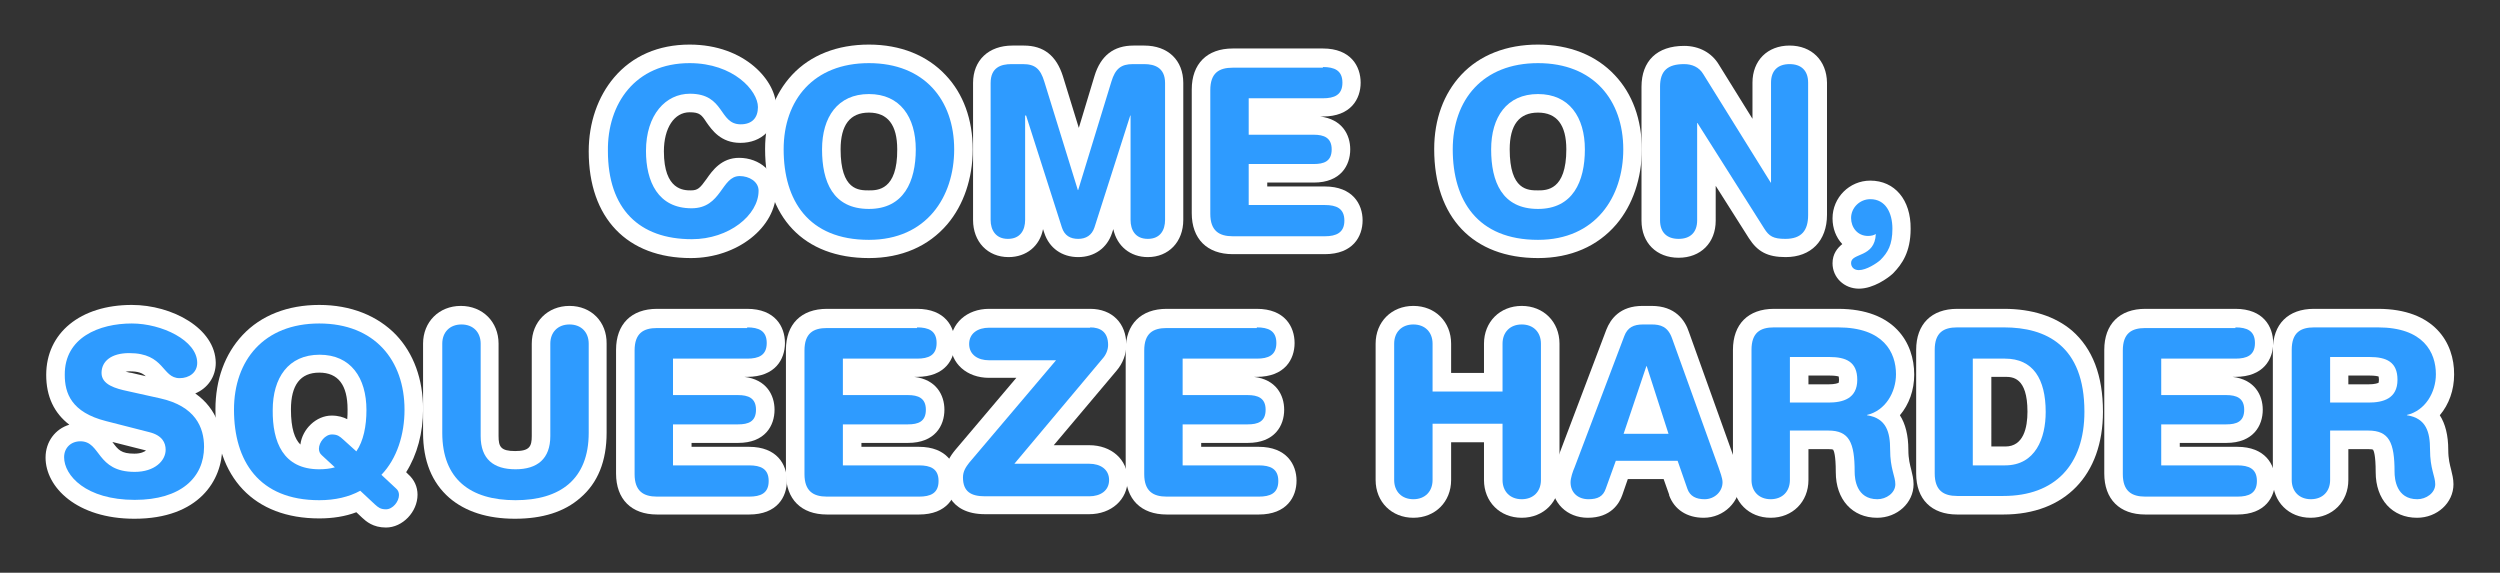 <?xml version="1.0" encoding="utf-8"?>
<!-- Generator: Adobe Illustrator 19.1.0, SVG Export Plug-In . SVG Version: 6.00 Build 0)  -->
<svg version="1.0" id="Layer_1" xmlns="http://www.w3.org/2000/svg" xmlns:xlink="http://www.w3.org/1999/xlink" x="0px" y="0px"
	 width="768.2px" height="176px" viewBox="0 0 768.2 176" enable-background="new 0 0 768.2 176" xml:space="preserve">
<rect x="0" y="0" width="768.2" height="176" fill="#333333" stroke="none"/>
<g>
	<g>
		<path fill="#2E9BFF" d="M212.4,76.5c-18.2,0-28.6-10.9-28.6-30c0-14.9,8.7-30,28.2-30c14.7,0,23.8,9.5,23.8,16.4
			c0,5-3.2,8.2-8.2,8.2c-4.5,0-6.6-2.9-8.1-5.1c-1.7-2.4-3-4.3-7.5-4.3c-6.4,0-10.7,6-10.7,14.8c0,6.8,1.9,14.8,11.1,14.8
			c3.6,0,5-1.8,7.1-4.7c1.7-2.3,3.7-5.3,7.7-5.3c4.9,0,8.6,3.2,8.6,7.4C235.7,68.2,224.8,76.5,212.4,76.5z"/>
		<path fill="#FFFFFF" d="M211.9,19.4c13.5,0,21,8.5,21,13.5c0,3.3-1.8,5.3-5.3,5.3c-6.8,0-4.8-9.4-15.6-9.4
			c-7.4,0-13.5,6.4-13.5,17.6c0,9.4,3.7,17.6,14,17.6c9.3,0,9.1-9.9,14.8-9.9c2.9,0,5.8,1.7,5.8,4.5c0,7.5-9.1,14.9-20.5,14.9
			c-16.2,0-25.8-9.3-25.8-27.1C186.6,31.9,195.2,19.4,211.9,19.4 M211.9,13.7c-9.6,0-17.6,3.5-23.2,10.1c-5,5.9-7.8,13.9-7.8,22.7
			c0,20.5,11.8,32.8,31.4,32.8c14.2,0,26.2-9.4,26.2-20.6c0-5.7-5-10.2-11.4-10.2c-5.4,0-8.2,3.9-10,6.5c-2,2.8-2.7,3.5-4.8,3.5
			c-2.1,0-8.3,0-8.3-12c0-7.2,3.2-12,7.9-12c3.1,0,3.7,0.8,5.2,3.1c1.7,2.4,4.4,6.3,10.4,6.3c6.6,0,11-4.4,11-11
			C238.6,25.1,229.1,13.7,211.9,13.7L211.9,13.7z"/>
	</g>
	<g>
		<path fill="#2E9BFF" d="M267,76.5c-18.2,0-29-11.5-29-30.6c0-17.8,11.4-29.3,29-29.3s29,11.5,29,29.3
			C296.1,61.1,287.1,76.5,267,76.5z M267,31.7c-10.1,0-11.6,8.9-11.6,14.2c0,13.9,6.6,15.5,11.6,15.5c7.7,0,11.6-5.2,11.6-15.5
			C278.6,40.6,277.1,31.7,267,31.7z"/>
		<path fill="#FFFFFF" d="M267,19.4c17,0,26.2,11.3,26.2,26.5c0,14.6-8.5,27.8-26.2,27.8c-18.6,0-26.2-12.1-26.2-27.8
			C240.8,30.7,250,19.4,267,19.4 M267,64.2c10.7,0,14.4-8.4,14.4-18.3c0-9.9-4.8-17-14.4-17s-14.4,7.1-14.4,17
			C252.6,55.8,255.9,64.2,267,64.2 M267,13.7c-9.7,0-17.9,3.2-23.6,9.3c-5.4,5.8-8.3,13.7-8.3,22.8c0,21,11.9,33.5,31.9,33.5
			c10,0,18.3-3.6,24.1-10.4c5-5.9,7.8-14.1,7.8-23c0-9.2-2.9-17.1-8.3-22.8C284.9,17,276.7,13.7,267,13.7L267,13.7z M267,58.5
			c-3.1,0-8.7,0-8.7-12.6c0-7.5,2.9-11.3,8.7-11.3s8.7,3.8,8.7,11.3C275.8,58.5,269.6,58.5,267,58.5L267,58.5z"/>
	</g>
	<g>
		<path fill="#2E9BFF" d="M352.7,76.2c-4.8,0-8.1-3.5-8.1-8.6V53.2L339,70.8c-1.1,3.5-3.9,5.4-7.7,5.4s-6.6-1.9-7.7-5.4l-5.6-17.6
			v14.4c0,5.1-3.3,8.6-8.1,8.6c-4.8,0-8.1-3.5-8.1-8.6V25.5c0-5.4,3.5-8.7,9.2-8.7h3.5c4.9,0,7.7,2.2,9.3,7.4l7.6,24.7l7.5-24.7
			c1.6-5.2,4.4-7.4,9.3-7.4h3.3c5.8,0,9.2,3.2,9.2,8.7v42.1C360.8,72.8,357.5,76.2,352.7,76.2z"/>
		<path fill="#FFFFFF" d="M351.6,19.7c3.2,0,6.4,1.1,6.4,5.8v42.1c0,3-1.4,5.8-5.3,5.8s-5.3-2.8-5.3-5.8V35.5h-0.1l-11,34.4
			c-0.8,2.4-2.6,3.5-5,3.5s-4.2-1-5-3.5l-11-34.4H315v32.1c0,3-1.4,5.8-5.3,5.8c-3.8,0-5.3-2.8-5.3-5.8V25.5c0-4.8,3.2-5.8,6.4-5.8
			h3.5c3.7,0,5.4,1.4,6.6,5.4l10.3,33.3h0.1l10.2-33.3c1.2-4,3-5.4,6.6-5.4H351.6 M351.6,14h-3.3c-6.1,0-10.1,3.1-12,9.4l-4.8,15.9
			l-4.9-15.9c-2-6.3-5.9-9.4-12-9.4h-3.5c-7.3,0-12.1,4.5-12.1,11.5v42.1c0,6.7,4.5,11.4,10.9,11.4c5.5,0,9.6-3.4,10.6-8.6l0.4,1.2
			c1.5,4.6,5.4,7.4,10.4,7.4s8.9-2.8,10.4-7.4l0.4-1.2c1.1,5.2,5.2,8.6,10.6,8.6c6.4,0,10.9-4.7,10.9-11.4V25.5
			C363.6,18.5,358.9,14,351.6,14L351.6,14z"/>
	</g>
	<g>
		<path fill="#2E9BFF" d="M378.8,75.3c-6.3,0-9.7-3.5-9.7-9.7v-38c0-6.3,3.5-9.7,9.7-9.7h27.7c7.7,0,8.8,4.8,8.8,7.6
			s-1.1,7.6-8.8,7.6h-20v5.6h17.2c7.3,0,8.4,4.6,8.4,7.4s-1.1,7.4-8.4,7.4h-17.2v6.9h20.6c7.7,0,8.8,4.8,8.8,7.6
			c0,2.8-1.1,7.6-8.8,7.6H378.8z"/>
		<path fill="#FFFFFF" d="M406.5,20.6c3.5,0,6,1,6,4.8s-2.5,4.8-6,4.8h-22.8v11.2h20c3.1,0,5.5,0.9,5.5,4.5c0,3.7-2.4,4.5-5.5,4.5
			h-20V63h23.4c3.5,0,6,1,6,4.8c0,3.7-2.5,4.8-6,4.8h-28.3c-4.2,0-6.9-1.7-6.9-6.9v-38c0-5.3,2.7-6.9,6.9-6.9H406.5 M406.5,14.9
			h-27.7c-7.9,0-12.6,4.7-12.6,12.6v38c0,7.9,4.7,12.6,12.6,12.6h28.3c8.6,0,11.6-5.4,11.6-10.4c0-5-3.1-10.4-11.6-10.4h-17.7v-1.2
			h14.3c8.3,0,11.2-5.3,11.2-10.2c0-4.5-2.5-9.3-9.3-10.1h0.9c8.6,0,11.6-5.4,11.6-10.4S415.1,14.9,406.5,14.9L406.5,14.9z"/>
	</g>
	<g>
		<path fill="#2E9BFF" d="M472.6,76.5c-18.2,0-29-11.5-29-30.6c0-17.8,11.4-29.3,29-29.3c17.6,0,29,11.5,29,29.3
			C501.6,61.1,492.6,76.5,472.6,76.5z M472.6,31.7c-10.1,0-11.6,8.9-11.6,14.2c0,13.9,6.6,15.5,11.6,15.5c7.7,0,11.6-5.2,11.6-15.5
			C484.1,40.6,482.6,31.7,472.6,31.7z"/>
		<path fill="#FFFFFF" d="M472.6,19.4c17,0,26.2,11.3,26.2,26.5c0,14.6-8.5,27.8-26.2,27.8c-18.6,0-26.2-12.1-26.2-27.8
			C446.4,30.7,455.6,19.4,472.6,19.4 M472.6,64.2c10.7,0,14.4-8.4,14.4-18.3c0-9.9-4.8-17-14.4-17c-9.6,0-14.4,7.1-14.4,17
			C458.2,55.8,461.5,64.2,472.6,64.2 M472.6,13.7c-9.7,0-17.9,3.2-23.6,9.3c-5.4,5.8-8.3,13.7-8.3,22.8c0,21,11.9,33.5,31.9,33.5
			c10,0,18.3-3.6,24.1-10.4c5-5.9,7.8-14.1,7.8-23c0-9.2-2.9-17.1-8.3-22.8C490.5,17,482.3,13.7,472.6,13.7L472.6,13.7z M472.6,58.5
			c-3.1,0-8.7,0-8.7-12.6c0-7.5,2.9-11.3,8.7-11.3c5.8,0,8.7,3.8,8.7,11.3C481.3,58.5,475.2,58.5,472.6,58.5L472.6,58.5z"/>
	</g>
	<g>
		<path fill="#2E9BFF" d="M548.6,76.2c-4.5,0-6.7-1.1-8.9-4.5l-15.4-24.4v20.3c0,5.3-3.3,8.5-8.5,8.5s-8.5-3.3-8.5-8.5V26.6
			c0-4.4,1.8-9.7,10.3-9.7c3.6,0,6.6,1.6,8.3,4.5l15.5,25.1v-21c0-5.3,3.3-8.5,8.5-8.5s8.5,3.3,8.5,8.5v40.7
			C558.4,72.5,554.9,76.2,548.6,76.2z"/>
		<path fill="#FFFFFF" d="M549.9,19.7c3.5,0,5.7,1.9,5.7,5.7v40.7c0,4.7-2,7.3-7,7.3c-3.7,0-5-0.8-6.5-3.2l-20.5-32.4h-0.1v29.9
			c0,3.8-2.2,5.7-5.7,5.7s-5.7-1.9-5.7-5.7V26.6c0-4.9,2.4-6.9,7.4-6.9c2.4,0,4.6,0.9,5.9,3.1l20.7,33.3h0.1V25.4
			C544.2,21.6,546.4,19.7,549.9,19.7 M549.9,14c-6.8,0-11.4,4.6-11.4,11.4v11.1l-10.3-16.6c-2.2-3.7-6.1-5.8-10.7-5.8
			c-8.3,0-13.1,4.6-13.1,12.6v41.1c0,6.8,4.6,11.4,11.4,11.4s11.4-4.6,11.4-11.4V57.1l10.2,16.1c2.7,4.2,5.8,5.8,11.3,5.8
			c7.8,0,12.7-5,12.7-13V25.4C561.3,18.6,556.7,14,549.9,14L549.9,14z"/>
	</g>
	<g>
		<path fill="#2E9BFF" d="M571.3,85.8c-3,0-5.3-2.1-5.3-5c0-3.1,2.7-4.3,4.3-5c0.6-0.2,1.1-0.5,1.5-0.7c-3.4-1-5.8-4.1-5.8-8.1
			c0-4.8,3.9-8.7,8.7-8.7c5.8,0,9.6,4.7,9.6,11.9c0,6.2-2.1,9.2-4.5,11.6l-0.1,0.1C578.9,82.8,574.9,85.8,571.3,85.8z"/>
		<path fill="#FFFFFF" d="M574.7,61.2c4.7,0,6.8,4.2,6.8,9.1c0,4.9-1.4,7.3-3.7,9.6c-1.1,1-4.3,3.1-6.6,3.1c-1.6,0-2.4-1-2.4-2.2
			c0-3.2,7.3-1.5,7.6-8.9c-0.6,0.4-1.4,0.6-2.4,0.6c-3.3,0-5.2-2.7-5.2-5.5C568.8,63.8,571.5,61.2,574.7,61.2 M574.7,55.5
			c-6.4,0-11.6,5.2-11.6,11.6c0,3.1,1.1,5.9,3,7.9c-1.5,1.2-3,3-3,5.9c0,4.4,3.6,7.8,8.1,7.8c4.5,0,9-3.3,10.4-4.6l0.1-0.1l0.1-0.1
			c2.6-2.7,5.3-6.4,5.3-13.6C587.2,61.4,582.2,55.5,574.7,55.5L574.7,55.5z"/>
	</g>
	<g>
		<path fill="#2E9BFF" d="M41.3,156.5c-15.9,0-24.5-8.2-24.5-15.9c0-4.4,3.4-7.7,7.8-7.7c4.1,0,6.1,2.6,7.7,4.7
			c1.9,2.5,3.5,4.6,9,4.6c4.3,0,6.7-2.1,6.7-4c0-0.7,0-1.9-2.9-2.7l-13.3-3.4c-10-2.5-14.8-8.1-14.8-16.9
			c0-13.8,12.7-18.7,23.5-18.7c10.8,0,22.9,6.1,22.9,14.9c0,4.3-3.5,7.5-8.2,7.5c-3.5,0-5.4-2.1-6.9-3.8c-1.7-2-3.4-3.9-8.6-3.9
			c-1.7,0-5.7,0.3-5.7,3.3c0,1.3,2.8,2.2,5.9,2.9l9.9,2.2c13,3,15.7,11.2,15.7,17.7C65.5,146.6,59.1,156.5,41.3,156.5z"/>
		<path fill="#FFFFFF" d="M40.5,99.4c9.2,0,20.1,5.2,20.1,12.1c0,3-2.5,4.7-5.4,4.7c-5.5,0-4.5-7.7-15.5-7.7c-5.5,0-8.5,2.5-8.5,6.1
			s4.3,4.8,8.1,5.6l9.9,2.2c10.8,2.4,13.5,8.9,13.5,14.9c0,9.4-7.1,16.3-21.3,16.3c-15,0-21.7-7.5-21.7-13.1c0-2.9,2.1-4.9,5-4.9
			c6.4,0,4.8,9.4,16.7,9.4c6.1,0,9.5-3.4,9.5-6.8c0-2.1-1-4.4-5-5.4l-13.3-3.4c-10.7-2.7-12.7-8.6-12.7-14.2
			C19.8,103.7,30.5,99.4,40.5,99.4 M40.5,93.7c-15.8,0-26.3,8.6-26.3,21.5c0,6.6,2.4,11.7,7.1,15.3c-4.3,1.3-7.3,5.2-7.3,10.1
			c0,9.1,9.6,18.8,27.3,18.8c19.9,0,27-11.9,27-22c0-4.5-1.3-11.6-8.3-16.5c3.8-1.6,6.3-5.1,6.3-9.4C66.2,100.9,52.9,93.7,40.5,93.7
			L40.5,93.7z M38.6,114.2c0.3,0,0.7-0.1,1.1-0.1c2.8,0,4,0.5,5.1,1.5l-4.3-1C40.1,114.6,39.4,114.4,38.6,114.2L38.6,114.2z
			 M41.3,139.4c-4.1,0-5-1.2-6.7-3.5c0,0,0,0-0.1-0.1l9.9,2.5c0.2,0.1,0.4,0.1,0.5,0.1C44.4,138.8,43.3,139.4,41.3,139.4L41.3,139.4
			z"/>
	</g>
	<g>
		<path fill="#2E9BFF" d="M118.6,159.4c-2.9,0-4.2-1.3-5.3-2.3l-3.1-2.9c-3.6,1.5-7.6,2.3-12.1,2.3c-18.2,0-29-11.5-29-30.6
			c0-17.8,11.4-29.3,29-29.3s29,11.5,29,29.3c0,7.7-2.1,14.6-6.1,19.8l2.6,2.4c1.1,1,1.8,2.5,1.8,4.1
			C125.5,155.5,122.5,159.4,118.6,159.4z M98.1,111.7c-10.1,0-11.6,8.9-11.6,14.2c0,12.2,5.1,14.9,9.8,15.4c-0.8-1-1.3-2.2-1.3-3.5
			c0-3.3,3-7.2,6.9-7.2c2.9,0,4.2,1.3,5.3,2.3l1.3,1.2c0.8-2.2,1.1-5,1.1-8.1C109.6,120.6,108.1,111.7,98.1,111.7z"/>
		<path fill="#FFFFFF" d="M98.1,99.4c17,0,26.2,11.3,26.2,26.5c0,7.6-2.3,15-7.1,20l4.5,4.2c0.6,0.5,0.9,1.2,0.9,2
			c0,2-1.9,4.4-4,4.4c-1.7,0-2.4-0.6-3.4-1.5l-4.5-4.2c-3.5,1.9-7.7,2.9-12.6,2.9c-18.6,0-26.2-12.1-26.2-27.8
			C71.9,110.7,81.1,99.4,98.1,99.4 M98.1,144.2c1.8,0,3.4-0.2,4.8-0.6l-4-3.7c-0.6-0.5-0.9-1.2-0.9-2c0-2,1.9-4.4,4-4.4
			c1.7,0,2.4,0.6,3.4,1.5l4.1,3.7c2.2-3.2,3.1-7.8,3.1-12.7c0-9.9-4.8-17-14.4-17s-14.4,7.1-14.4,17C83.7,135.8,87,144.2,98.1,144.2
			 M98.1,93.7c-9.7,0-17.9,3.2-23.6,9.3c-5.4,5.8-8.3,13.7-8.3,22.8c0,21,11.9,33.5,31.9,33.5c4.1,0,8-0.6,11.4-1.9l1.8,1.7
			c1.2,1.1,3.3,3,7.3,3c5.1,0,9.7-4.8,9.7-10.1c0-2.4-1-4.6-2.8-6.2l-0.7-0.7c3.4-5.4,5.2-12.1,5.2-19.4c0-9.2-2.9-17.1-8.3-22.8
			C116,97,107.8,93.7,98.1,93.7L98.1,93.7z M92.3,136.6c-1.7-1.7-2.9-4.8-2.9-10.8c0-7.5,2.9-11.3,8.7-11.3c5.8,0,8.7,3.8,8.7,11.3
			c0,1,0,2-0.1,3c-1.2-0.6-2.7-1.1-4.8-1.1C97.2,127.7,92.9,131.8,92.3,136.6L92.3,136.6z"/>
	</g>
	<g>
		<path fill="#2E9BFF" d="M158.3,156.5c-16.1,0-25.4-8.6-25.4-23.5v-27.4c0-5.1,3.6-8.7,8.7-8.7s8.7,3.6,8.7,8.7V134
			c0,5.2,2.4,7.4,7.9,7.4s7.9-2.2,7.9-7.4v-28.4c0-5.1,3.6-8.7,8.7-8.7s8.7,3.6,8.7,8.7V133C183.7,148,174.5,156.5,158.3,156.5z"/>
		<path fill="#FFFFFF" d="M175,99.7c3.6,0,5.9,2.4,5.9,5.9V133c0,14.3-8.8,20.7-22.5,20.7c-13.8,0-22.5-6.4-22.5-20.7v-27.4
			c0-3.5,2.3-5.9,5.9-5.9c3.6,0,5.9,2.4,5.9,5.9V134c0,7.1,4,10.2,10.7,10.2s10.7-3.2,10.7-10.2v-28.4
			C169.1,102.1,171.4,99.7,175,99.7 M175,94c-6.7,0-11.6,4.9-11.6,11.6V134c0,3.2-0.7,4.6-5.1,4.6c-4.4,0-5.1-1.3-5.1-4.6v-28.4
			c0-6.7-4.9-11.6-11.6-11.6s-11.6,4.9-11.6,11.6V133c0,8.6,2.7,15.3,8.1,20c4.9,4.2,11.7,6.4,20.1,6.4c8.5,0,15.2-2.1,20.1-6.4
			c5.4-4.6,8.1-11.3,8.1-20v-27.4C186.5,98.9,181.7,94,175,94L175,94z"/>
	</g>
	<g>
		<path fill="#2E9BFF" d="M201.9,155.3c-6.3,0-9.7-3.5-9.7-9.7v-38c0-6.3,3.5-9.7,9.7-9.7h27.7c7.7,0,8.8,4.8,8.8,7.6
			s-1.1,7.6-8.8,7.6h-20v5.6h17.2c7.3,0,8.4,4.6,8.4,7.4c0,2.8-1.1,7.4-8.4,7.4h-17.2v6.9h20.6c7.7,0,8.8,4.8,8.8,7.6
			c0,2.8-1.1,7.6-8.8,7.6H201.9z"/>
		<path fill="#FFFFFF" d="M229.6,100.6c3.5,0,6,1,6,4.8s-2.5,4.8-6,4.8h-22.8v11.2h20c3.1,0,5.5,0.9,5.5,4.5c0,3.7-2.4,4.5-5.5,4.5
			h-20V143h23.4c3.5,0,6,1,6,4.8s-2.5,4.8-6,4.8h-28.3c-4.2,0-6.9-1.7-6.9-6.9v-38c0-5.3,2.7-6.9,6.9-6.9H229.6 M229.6,94.9h-27.7
			c-7.9,0-12.6,4.7-12.6,12.6v38c0,7.9,4.7,12.6,12.6,12.6h28.3c8.6,0,11.6-5.4,11.6-10.4c0-5-3.1-10.4-11.6-10.4h-17.7v-1.2h14.3
			c8.3,0,11.2-5.3,11.2-10.2c0-4.5-2.5-9.3-9.3-10.1h0.9c8.6,0,11.6-5.4,11.6-10.4S238.2,94.9,229.6,94.9L229.6,94.9z"/>
	</g>
	<g>
		<path fill="#2E9BFF" d="M254.1,155.3c-6.3,0-9.7-3.5-9.7-9.7v-38c0-6.3,3.5-9.7,9.7-9.7h27.7c7.7,0,8.8,4.8,8.8,7.6
			s-1.1,7.6-8.8,7.6h-20v5.6H279c7.3,0,8.4,4.6,8.4,7.4c0,2.8-1.1,7.4-8.4,7.4h-17.2v6.9h20.6c7.7,0,8.8,4.8,8.8,7.6
			c0,2.8-1.1,7.6-8.8,7.6H254.1z"/>
		<path fill="#FFFFFF" d="M281.8,100.6c3.5,0,6,1,6,4.8s-2.5,4.8-6,4.8H259v11.2h20c3.1,0,5.5,0.9,5.5,4.5c0,3.7-2.4,4.5-5.5,4.5
			h-20V143h23.4c3.5,0,6,1,6,4.8s-2.5,4.8-6,4.8h-28.3c-4.2,0-6.9-1.7-6.9-6.9v-38c0-5.3,2.7-6.9,6.9-6.9H281.8 M281.8,94.9h-27.7
			c-7.9,0-12.6,4.7-12.6,12.6v38c0,7.9,4.7,12.6,12.6,12.6h28.3c8.6,0,11.6-5.4,11.6-10.4c0-5-3.1-10.4-11.6-10.4h-17.7v-1.2H279
			c8.3,0,11.2-5.3,11.2-10.2c0-4.5-2.5-9.3-9.3-10.1h0.9c8.6,0,11.6-5.4,11.6-10.4S290.4,94.9,281.8,94.9L281.8,94.9z"/>
	</g>
	<g>
		<path fill="#2E9BFF" d="M302.6,155.3c-8,0-9.7-4.7-9.7-8.7c0-2.9,1.4-4.9,2.6-6.4l22.8-26.9h-14.5c-5.3,0-9-3.2-9-7.8
			c0-4.6,3.7-7.8,9-7.8H335c5.2,0,8.3,3.1,8.3,8.2c0,2.2-0.9,4.4-2.4,6.1l-23.2,27.5h17c5.3,0,9,3.2,9,7.8c0,4.6-3.7,7.8-9,7.8
			H302.6z"/>
		<path fill="#FFFFFF" d="M335,100.6c3,0,5.5,1.3,5.5,5.4c0,1.4-0.6,3-1.7,4.2l-27.1,32.3h23c3.4,0,6.1,1.7,6.1,5s-2.7,5-6.1,5h-32
			c-4.3,0-6.8-1.4-6.8-5.8c0-1.9,0.9-3.2,1.9-4.5l26.7-31.5h-20.6c-3.4,0-6.1-1.7-6.1-5s2.7-5,6.1-5H335 M335,94.9h-31.1
			c-6.8,0-11.8,4.5-11.8,10.6c0,6.2,5,10.6,11.8,10.6h8.4l-18.8,22.2c-1.4,1.7-3.3,4.4-3.3,8.2c0,2.7,0.9,11.5,12.5,11.5h32
			c6.8,0,11.8-4.5,11.8-10.6c0-6.2-5-10.6-11.8-10.6h-10.9l19.3-22.9c1.9-2.2,3-5.1,3-7.9C346.1,99.3,341.7,94.9,335,94.9L335,94.9z
			"/>
	</g>
	<g>
		<path fill="#2E9BFF" d="M358.5,155.3c-6.3,0-9.7-3.5-9.7-9.7v-38c0-6.3,3.5-9.7,9.7-9.7h27.7c7.7,0,8.8,4.8,8.8,7.6
			s-1.1,7.6-8.8,7.6h-20v5.6h17.2c7.3,0,8.4,4.6,8.4,7.4c0,2.8-1.1,7.4-8.4,7.4h-17.2v6.9h20.6c7.7,0,8.8,4.8,8.8,7.6
			c0,2.8-1.1,7.6-8.8,7.6H358.5z"/>
		<path fill="#FFFFFF" d="M386.2,100.6c3.5,0,6,1,6,4.8s-2.5,4.8-6,4.8h-22.8v11.2h20c3.1,0,5.5,0.9,5.5,4.5c0,3.7-2.4,4.5-5.5,4.5
			h-20V143h23.4c3.5,0,6,1,6,4.8s-2.5,4.8-6,4.8h-28.3c-4.2,0-6.9-1.7-6.9-6.9v-38c0-5.3,2.7-6.9,6.9-6.9H386.2 M386.2,94.9h-27.7
			c-7.9,0-12.6,4.7-12.6,12.6v38c0,7.9,4.7,12.6,12.6,12.6h28.3c8.6,0,11.6-5.4,11.6-10.4c0-5-3.1-10.4-11.6-10.4h-17.7v-1.2h14.3
			c8.3,0,11.2-5.3,11.2-10.2c0-4.5-2.5-9.3-9.3-10.1h0.9c8.6,0,11.6-5.4,11.6-10.4S394.8,94.9,386.2,94.9L386.2,94.9z"/>
	</g>
	<g>
		<path fill="#2E9BFF" d="M467.6,156.2c-5.1,0-8.7-3.6-8.7-8.7V133h-15.8v14.4c0,5.1-3.6,8.7-8.7,8.7s-8.7-3.6-8.7-8.7v-41.9
			c0-5.1,3.6-8.7,8.7-8.7s8.7,3.6,8.7,8.7v11.9h15.8v-11.9c0-5.1,3.6-8.7,8.7-8.7s8.7,3.6,8.7,8.7v41.9
			C476.3,152.6,472.7,156.2,467.6,156.2z"/>
		<path fill="#FFFFFF" d="M467.6,99.7c3.6,0,5.9,2.4,5.9,5.9v41.9c0,3.5-2.3,5.9-5.9,5.9c-3.6,0-5.9-2.4-5.9-5.9v-17.3h-21.5v17.3
			c0,3.5-2.3,5.9-5.9,5.9s-5.9-2.4-5.9-5.9v-41.9c0-3.5,2.3-5.9,5.9-5.9s5.9,2.4,5.9,5.9v14.7h21.5v-14.7
			C461.7,102.1,464,99.7,467.6,99.7 M467.6,94c-6.7,0-11.6,4.9-11.6,11.6v9h-10.1v-9c0-6.7-4.9-11.6-11.6-11.6s-11.6,4.9-11.6,11.6
			v41.9c0,6.7,4.9,11.6,11.6,11.6s11.6-4.9,11.6-11.6v-11.6H456v11.6c0,6.7,4.9,11.6,11.6,11.6c6.7,0,11.6-4.9,11.6-11.6v-41.9
			C479.2,98.9,474.3,94,467.6,94L467.6,94z"/>
	</g>
	<g>
		<path fill="#2E9BFF" d="M523.7,156.2c-5.3,0-7.3-3.2-8-5.1l-2.4-6.8h-15l-2.4,6.8c-1.2,3.4-3.8,5.1-7.9,5.1c-4.9,0-8.3-3.3-8.3-8
			c0-1.3,0.4-3.1,1.3-5.5l15.3-40.4c1.4-3.6,4.2-5.4,8.4-5.4h2.8c1.7,0,6.8,0,9,6.2l14.3,39.7c1.3,3.5,1.3,5,1.3,5.5
			C532,152.6,528.3,156.2,523.7,156.2z M508.8,130.5l-2.9-9.1l-3.1,9.1H508.8z"/>
		<path fill="#FFFFFF" d="M507.5,99.7c2.7,0,5,0.6,6.3,4.3l14.3,39.7c0.4,1.2,1.2,3.2,1.2,4.5c0,2.9-2.5,5.2-5.5,5.2
			c-2.6,0-4.5-0.9-5.3-3.2l-3-8.6h-19l-3.1,8.6c-0.8,2.3-2.4,3.2-5.3,3.2c-3.2,0-5.5-2-5.5-5.2c0-1.3,0.7-3.4,1.2-4.5l15.3-40.4
			c1-2.7,2.9-3.6,5.8-3.6H507.5 M498.9,133.3h13.8l-6.7-20.8h-0.1L498.9,133.3 M507.5,94h-2.8c-6.9,0-9.8,4-11.1,7.3l-15.3,40.4
			c-1.4,3.6-1.5,5.5-1.5,6.5c0,6.3,4.7,10.9,11.1,10.9c7.1,0,9.7-4.4,10.6-7l1.7-4.9h11l1.7,4.8l0,0.1l0,0.1
			c1.6,4.4,5.5,6.9,10.6,6.9c6.2,0,11.2-4.9,11.2-10.9c0-1.1-0.2-2.9-1.5-6.5l-14.2-39.6C517.8,98.4,514.8,94,507.5,94L507.5,94z"/>
	</g>
	<g>
		<path fill="#2E9BFF" d="M576.8,156.2c-6,0-9.8-4.4-9.8-11.2c0-9.5-1.8-9.9-5.3-9.9h-8.8v12.4c0,5.1-3.6,8.7-8.7,8.7
			s-8.7-3.6-8.7-8.7v-40c0-6.3,3.5-9.7,9.7-9.7h19.7c19.1,0,20.6,13.2,20.6,17.2c0,5-2.1,9.5-5.4,12.3c3.6,3.2,3.6,8.4,3.6,10.8
			c0,3.3,0.5,5.2,1,6.9c0.3,1.2,0.6,2.4,0.6,3.7C585.2,153.4,580.8,156.2,576.8,156.2z M561.8,120.8c5.6,0,6.1-2,6.1-4.2
			c0-2.6-0.4-4.1-5.7-4.1h-9.3v8.3H561.8z"/>
		<path fill="#FFFFFF" d="M564.8,100.6c14,0,17.8,7.7,17.8,14.4c0,5.6-3.3,11.2-8.9,12.5v0.1c6,0.9,7.1,5.3,7.1,10.5
			c0,6,1.6,8.2,1.6,10.7c0,2.7-2.8,4.6-5.5,4.6c-6.5,0-7-6.3-7-8.4c0-9.1-1.7-12.7-8.1-12.7H550v15.2c0,3.5-2.3,5.9-5.9,5.9
			s-5.9-2.4-5.9-5.9v-40c0-5.3,2.7-6.9,6.9-6.9H564.8 M550,123.7h11.8c4.5,0,8.9-1.2,8.9-7c0-5.5-3.4-7-8.6-7H550V123.7 M564.8,94.9
			h-19.7c-7.9,0-12.6,4.7-12.6,12.6v40c0,6.7,4.9,11.6,11.6,11.6s11.6-4.9,11.6-11.6V138h6c1,0,1.5,0.1,1.6,0.2
			c0.2,0.3,0.8,1.6,0.8,6.9c0,8.4,5.1,14,12.7,14c6.2,0,11.2-4.6,11.2-10.3c0-1.7-0.4-3.1-0.7-4.4c-0.4-1.6-0.9-3.3-0.9-6.2
			c0-4.4-0.9-8-2.6-10.6c2.8-3.3,4.4-7.7,4.4-12.5C588.2,105.3,582.1,94.9,564.8,94.9L564.8,94.9z M555.7,115.4h6.5
			c1.7,0,2.5,0.2,2.8,0.3c0,0.2,0.1,0.5,0.1,1c0,0.5-0.1,0.7-0.1,0.9c-0.2,0.1-1,0.5-3.2,0.5h-6.1V115.4L555.7,115.4z"/>
	</g>
	<g>
		<path fill="#2E9BFF" d="M601.4,155.3c-6.3,0-9.7-3.5-9.7-9.7v-38c0-6.3,3.5-9.7,9.7-9.7h14.4c17.8,0,27.5,10.2,27.5,28.8
			c0,18-10.4,28.8-27.7,28.8H601.4z M616.2,140.1c8.4,0,9.6-8.5,9.6-13.6c0-13.6-7.3-13.6-9.7-13.6h-7v27.2H616.2z"/>
		<path fill="#FFFFFF" d="M615.8,100.6c12.9,0,24.7,5.6,24.7,25.9c0,16.4-9.1,25.9-24.9,25.9h-14.2c-4.2,0-6.9-1.7-6.9-6.9v-38
			c0-5.3,2.7-6.9,6.9-6.9H615.8 M606.2,143h9.9c9.4,0,12.5-8.4,12.5-16.4c0-10.2-3.9-16.4-12.5-16.4h-9.9V143 M615.8,94.9h-14.4
			c-7.9,0-12.6,4.7-12.6,12.6v38c0,7.9,4.7,12.6,12.6,12.6h14.2c18.9,0,30.6-12.1,30.6-31.6c0-11.1-3.2-19.4-9.5-24.9
			C631.5,97.2,624.4,94.9,615.8,94.9L615.8,94.9z M611.9,115.8h4.2c2.2,0,6.9,0,6.9,10.7c0,4.9-1.2,10.7-6.8,10.7h-4.3V115.8
			L611.9,115.8z"/>
	</g>
	<g>
		<path fill="#2E9BFF" d="M659.2,155.3c-6.3,0-9.7-3.5-9.7-9.7v-38c0-6.3,3.5-9.7,9.7-9.7h27.7c7.7,0,8.8,4.8,8.8,7.6
			s-1.1,7.6-8.8,7.6h-20v5.6h17.2c7.3,0,8.4,4.6,8.4,7.4c0,2.8-1.1,7.4-8.4,7.4h-17.2v6.9h20.6c7.7,0,8.8,4.8,8.8,7.6
			c0,2.8-1.1,7.6-8.8,7.6H659.2z"/>
		<path fill="#FFFFFF" d="M686.9,100.6c3.5,0,6,1,6,4.8s-2.5,4.8-6,4.8h-22.8v11.2h20c3.1,0,5.5,0.9,5.5,4.5c0,3.7-2.4,4.5-5.5,4.5
			h-20V143h23.4c3.5,0,6,1,6,4.8s-2.5,4.8-6,4.8h-28.3c-4.2,0-6.9-1.7-6.9-6.9v-38c0-5.3,2.7-6.9,6.9-6.9H686.9 M686.9,94.9h-27.7
			c-7.9,0-12.6,4.7-12.6,12.6v38c0,7.9,4.7,12.6,12.6,12.6h28.3c8.6,0,11.6-5.4,11.6-10.4c0-5-3.1-10.4-11.6-10.4h-17.7v-1.2h14.3
			c8.3,0,11.2-5.3,11.2-10.2c0-4.5-2.5-9.3-9.3-10.1h0.9c8.6,0,11.6-5.4,11.6-10.4S695.5,94.9,686.9,94.9L686.9,94.9z"/>
	</g>
	<g>
		<path fill="#2E9BFF" d="M742.8,156.2c-6,0-9.8-4.4-9.8-11.2c0-9.5-1.8-9.9-5.3-9.9h-8.8v12.4c0,5.1-3.6,8.7-8.7,8.7
			s-8.7-3.6-8.7-8.7v-40c0-6.3,3.5-9.7,9.7-9.7h19.7c19.1,0,20.6,13.2,20.6,17.2c0,5-2.1,9.5-5.4,12.3c3.6,3.2,3.6,8.4,3.6,10.8
			c0,3.3,0.5,5.2,1,6.9c0.3,1.2,0.6,2.4,0.6,3.7C751.1,153.4,746.8,156.2,742.8,156.2z M727.8,120.8c5.6,0,6.1-2,6.1-4.2
			c0-2.6-0.4-4.1-5.7-4.1h-9.3v8.3H727.8z"/>
		<path fill="#FFFFFF" d="M730.7,100.6c14,0,17.8,7.7,17.8,14.4c0,5.6-3.3,11.2-8.9,12.5v0.1c6,0.9,7.1,5.3,7.1,10.5
			c0,6,1.6,8.2,1.6,10.7c0,2.7-2.8,4.6-5.5,4.6c-6.5,0-7-6.3-7-8.4c0-9.1-1.7-12.7-8.1-12.7H716v15.2c0,3.5-2.3,5.9-5.9,5.9
			s-5.9-2.4-5.9-5.9v-40c0-5.3,2.7-6.9,6.9-6.9H730.7 M716,123.7h11.8c4.5,0,8.9-1.2,8.9-7c0-5.5-3.4-7-8.6-7H716V123.7 M730.7,94.9
			h-19.7c-7.9,0-12.6,4.7-12.6,12.6v40c0,6.7,4.9,11.6,11.6,11.6s11.6-4.9,11.6-11.6V138h6c1,0,1.5,0.1,1.6,0.2
			c0.2,0.3,0.8,1.6,0.8,6.9c0,8.4,5.1,14,12.7,14c6.2,0,11.2-4.6,11.2-10.3c0-1.7-0.4-3.1-0.7-4.4c-0.4-1.6-0.9-3.3-0.9-6.2
			c0-4.4-0.9-8-2.6-10.6c2.8-3.3,4.4-7.7,4.4-12.5C754.2,105.3,748,94.9,730.7,94.9L730.7,94.9z M721.6,115.4h6.5
			c1.7,0,2.5,0.2,2.8,0.3c0,0.2,0.1,0.5,0.1,1c0,0.5-0.1,0.7-0.1,0.9c-0.2,0.1-1,0.5-3.2,0.5h-6.1V115.4L721.6,115.4z"/>
	</g>
</g>
</svg>
